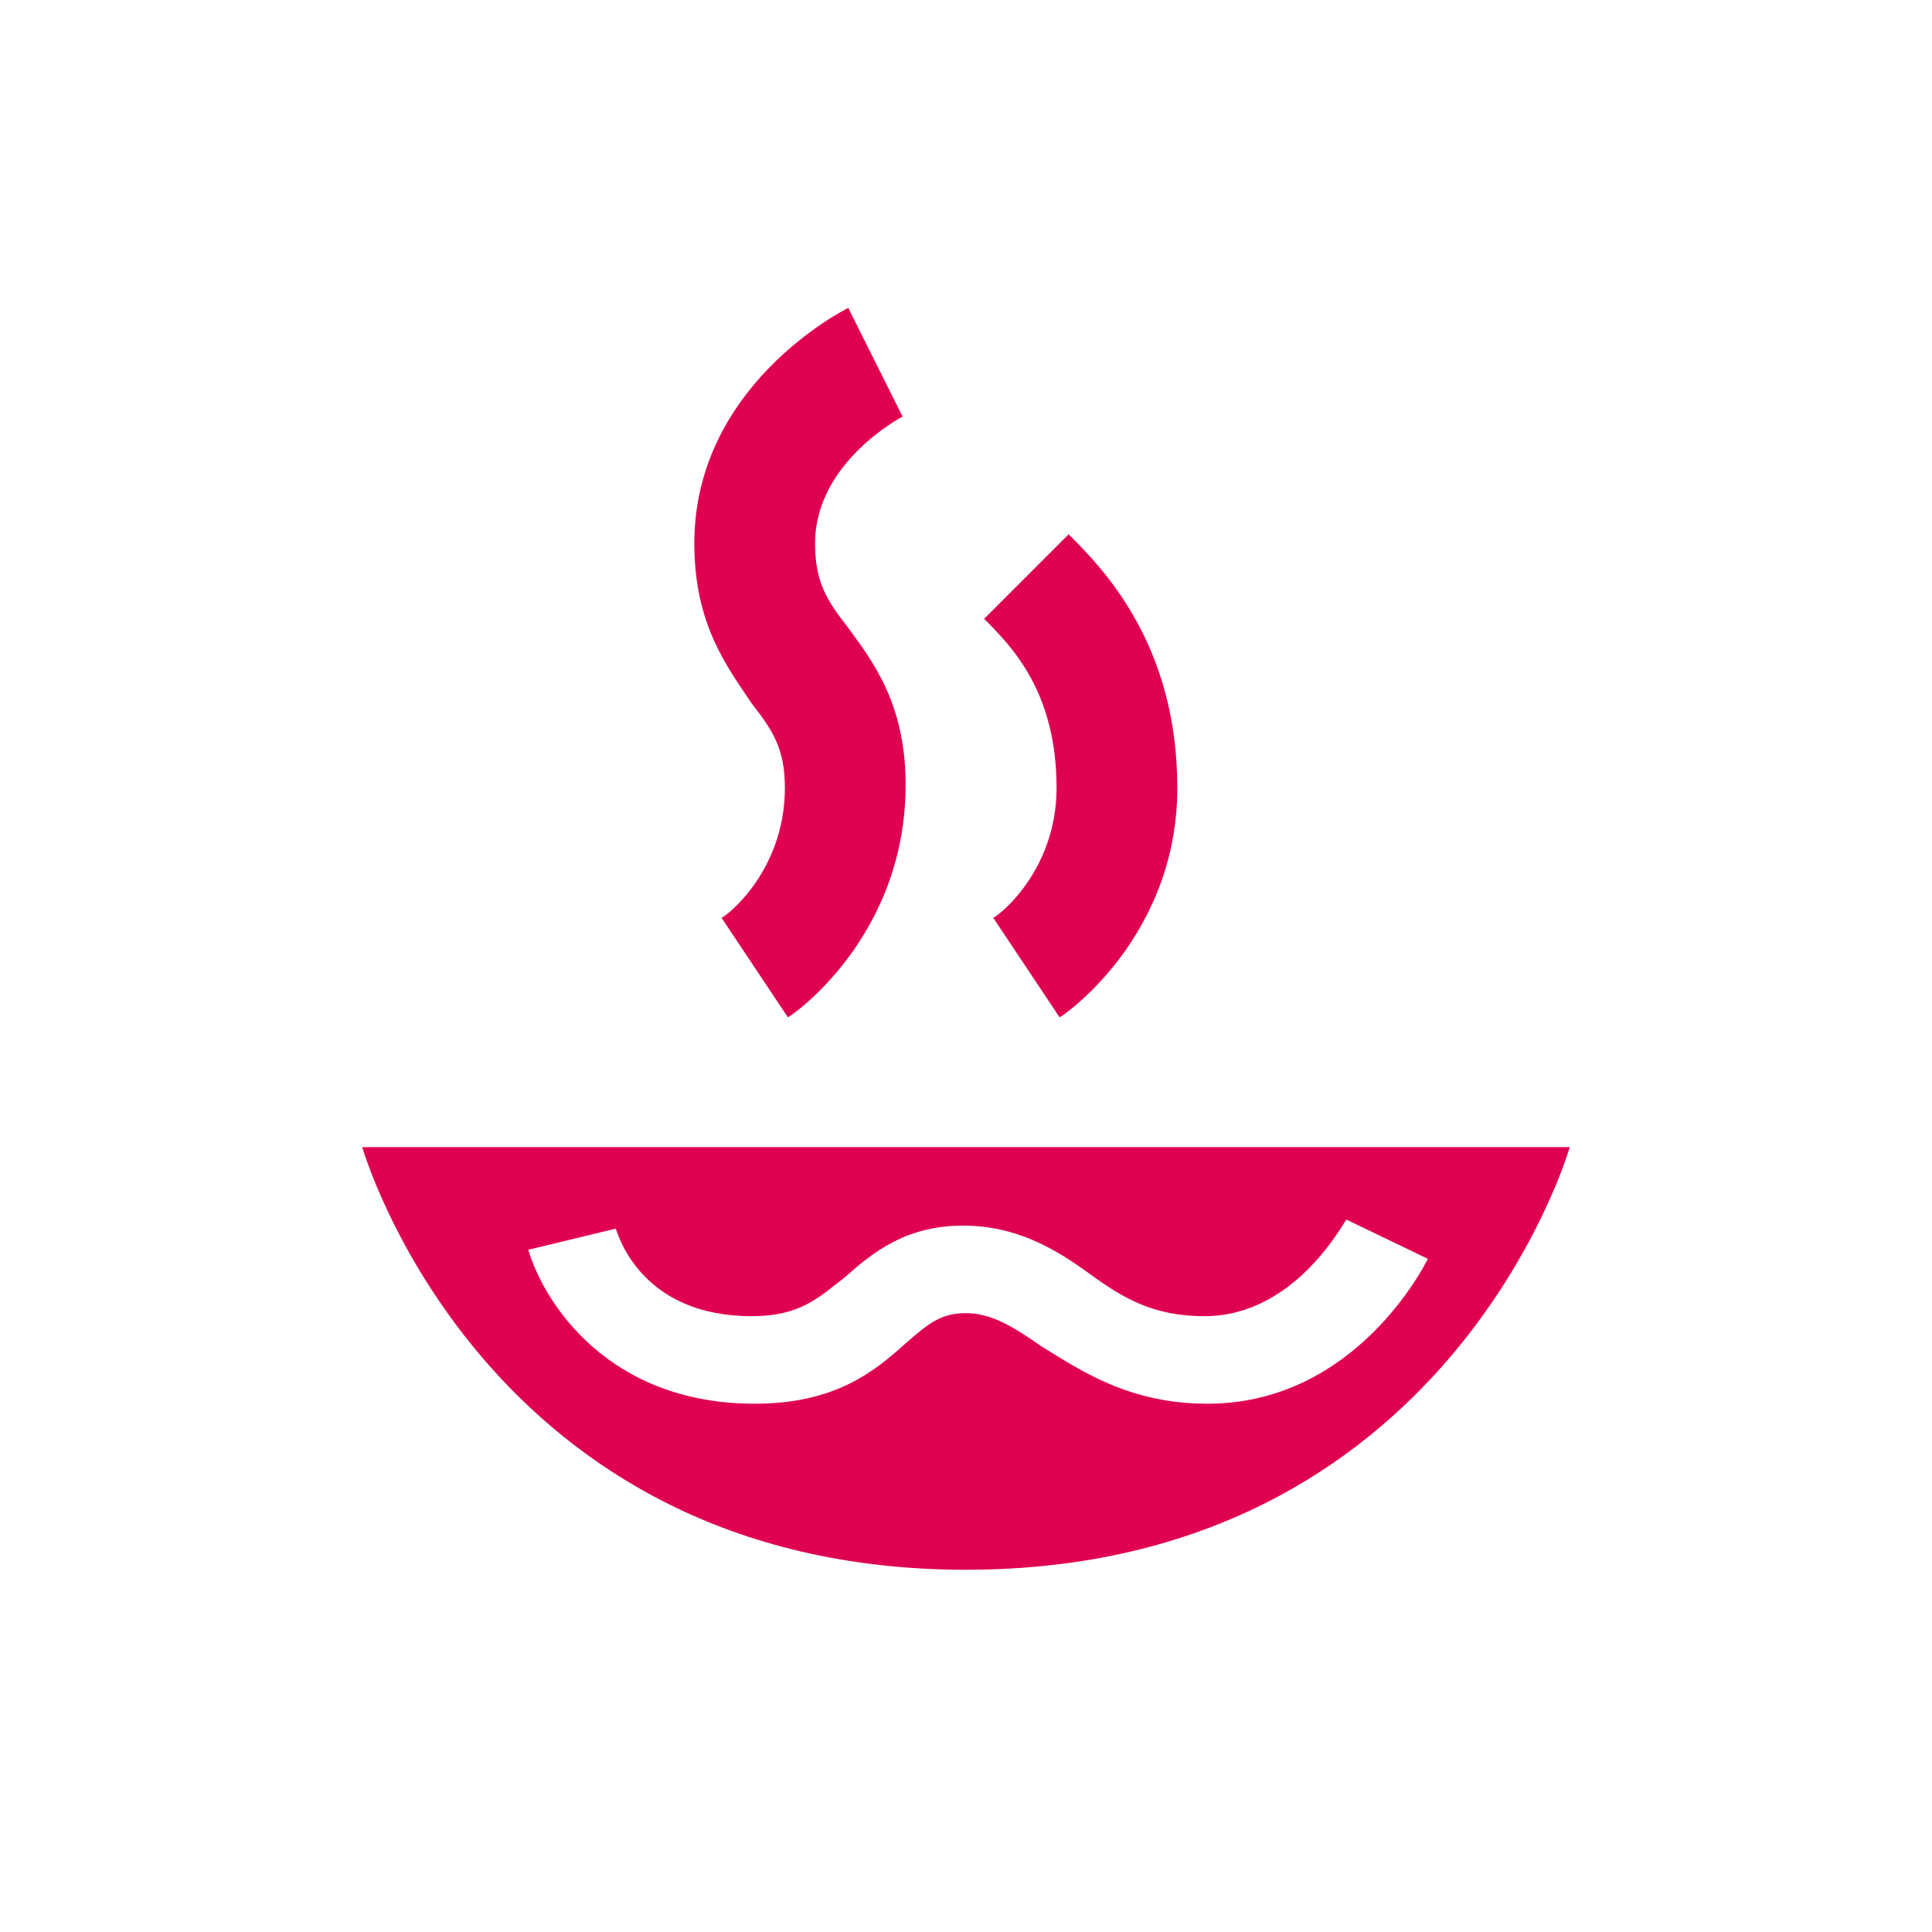 <?xml version="1.0" encoding="utf-8"?>
<!-- Generator: Adobe Illustrator 27.0.0, SVG Export Plug-In . SVG Version: 6.00 Build 0)  -->
<svg version="1.1" id="Layer_1" xmlns="http://www.w3.org/2000/svg" xmlns:xlink="http://www.w3.org/1999/xlink" x="0px" y="0px"
	 viewBox="0 0 64 64" style="enable-background:new 0 0 64 64;" xml:space="preserve">
<style type="text/css">
	.st0{fill:#E00052;}
</style>
<path id="Vrstva_3_kopie" class="st0" d="M12,38c0,0,4,14,20,14s20-14,20-14H12z M40,46.5c-2.6,0-4.2-1.1-5.5-1.9
	c-1-0.7-1.7-1.1-2.5-1.1s-1.2,0.3-2,1c-1,0.9-2.3,2-5,2c-4.9,0-7-3.4-7.5-5.1l2.9-0.7c0.1,0.3,0.9,2.9,4.5,2.9
	c1.6,0,2.2-0.6,3.1-1.3c0.9-0.8,2-1.7,3.9-1.7c1.8,0,3.1,0.8,4.2,1.6s2.1,1.4,3.8,1.4c3,0,4.6-3.1,4.7-3.2l2.7,1.3
	C47.2,41.9,44.9,46.5,40,46.5z M26.1,33.7l-2.2-3.3c0.1,0,2.1-1.5,2.1-4.3c0-1.3-0.4-1.9-1.1-2.8C24.1,22.1,23,20.7,23,18
	c0-5.2,4.9-7.7,5.1-7.8l1.8,3.6L29,12l0.9,1.8c0,0-2.9,1.5-2.9,4.2c0,1.3,0.4,1.9,1.1,2.8c0.8,1.1,1.9,2.5,1.9,5.2
	C30,31,26.3,33.6,26.1,33.7z M35.1,33.7l-2.2-3.3c0.1,0,2.1-1.5,2.1-4.3c0-3.2-1.5-4.7-2.4-5.6l2.8-2.8c1.1,1.1,3.6,3.6,3.6,8.4
	C39,31,35.3,33.6,35.1,33.7z"/>
</svg>
